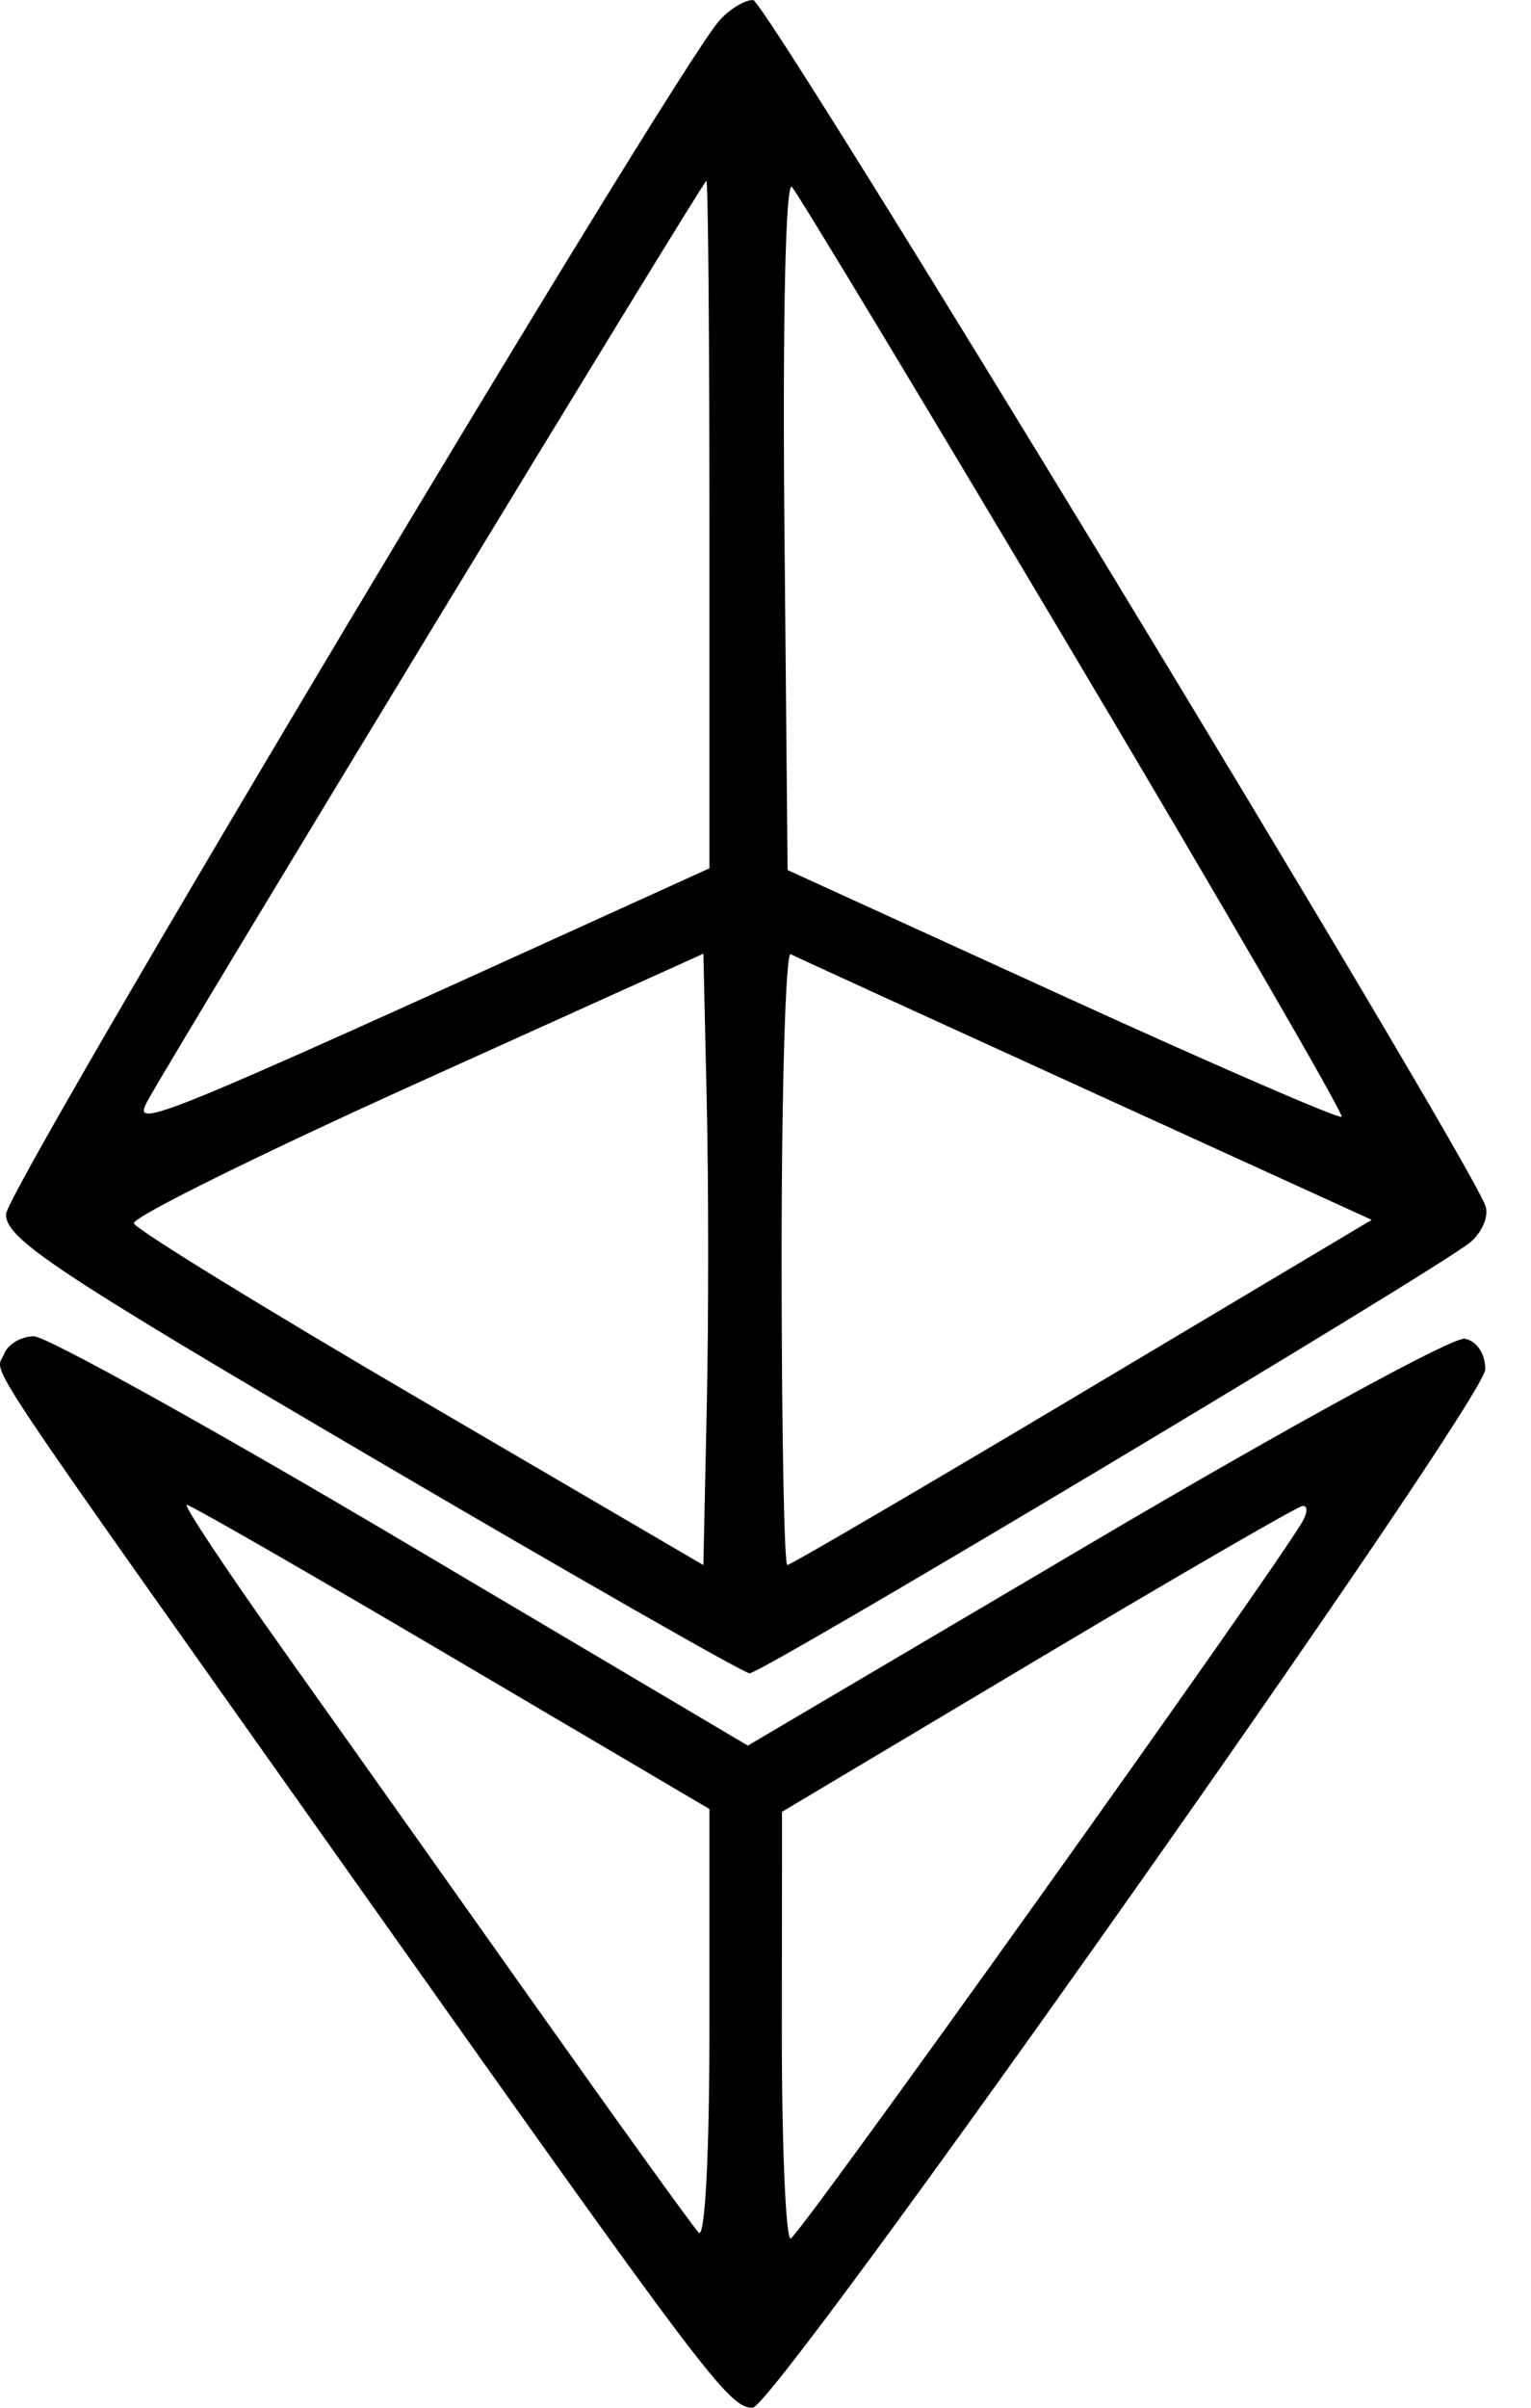 <svg width="21" height="33" viewBox="0 0 21 33" fill="none" xmlns="http://www.w3.org/2000/svg">
<path fill-rule="evenodd" clip-rule="evenodd" d="M9.861 0.289C9.215 1.034 0.086 16.3 0.082 16.642C0.079 16.979 0.751 17.425 5.111 19.982C7.879 21.605 10.206 22.934 10.282 22.934C10.457 22.935 19.773 17.367 20.173 17.022C20.335 16.883 20.425 16.659 20.374 16.524C20.067 15.725 10.509 0 10.33 0C10.21 0 9.999 0.13 9.861 0.289ZM9.731 7.188V11.901L8.617 12.407C2.052 15.39 1.811 15.489 2.019 15.098C2.333 14.509 9.643 2.483 9.689 2.478C9.712 2.477 9.731 4.596 9.731 7.188ZM14.737 8.985C16.787 12.429 18.436 15.274 18.403 15.307C18.37 15.34 16.647 14.593 14.573 13.646L10.803 11.925L10.759 7.164C10.734 4.355 10.776 2.469 10.863 2.563C10.944 2.651 12.688 5.541 14.737 8.985ZM9.694 19.296L9.648 21.451L5.765 19.182C3.629 17.934 1.861 16.847 1.836 16.767C1.811 16.686 3.559 15.822 5.719 14.846L9.648 13.071L9.694 15.106C9.72 16.225 9.72 18.11 9.694 19.296ZM14.892 14.93L18.815 16.719L14.846 19.084C12.663 20.385 10.842 21.45 10.799 21.45C10.756 21.45 10.721 19.552 10.721 17.233C10.721 14.913 10.777 13.044 10.845 13.078C10.912 13.113 12.734 13.946 14.892 14.93ZM0.058 18.555C-0.06 18.863 -0.476 18.237 4.838 25.74C9.708 32.617 9.997 33 10.324 33C10.63 33 20.373 19.2 20.373 18.767C20.373 18.554 20.256 18.379 20.091 18.348C19.936 18.318 17.66 19.561 15.034 21.109L10.258 23.925L5.518 21.12C2.912 19.577 0.637 18.315 0.465 18.315C0.292 18.315 0.109 18.423 0.058 18.555ZM6.192 22.71L9.731 24.794V27.775C9.731 29.543 9.67 30.692 9.583 30.599C9.501 30.513 8.488 29.106 7.331 27.473C6.174 25.839 4.607 23.63 3.849 22.564C3.091 21.497 2.512 20.625 2.562 20.625C2.612 20.625 4.245 21.563 6.192 22.71ZM17.865 20.855C17.461 21.557 10.948 30.673 10.845 30.681C10.777 30.686 10.722 29.372 10.724 27.761L10.727 24.832L14.23 22.744C16.157 21.596 17.793 20.649 17.865 20.641C17.938 20.632 17.938 20.728 17.865 20.855Z" fill="black"/>
</svg>
